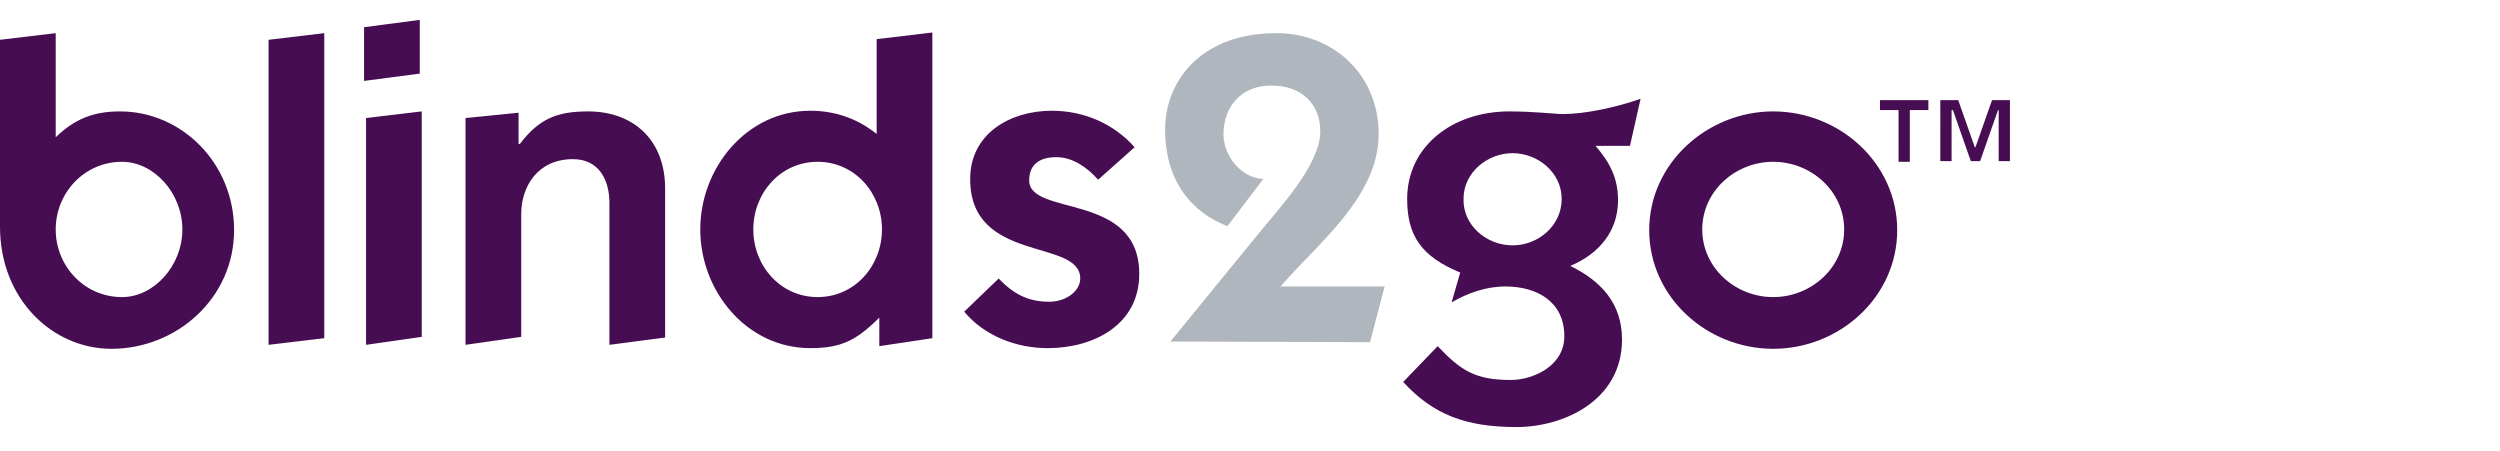 <svg viewBox="0 0 377 68" xmlns="http://www.w3.org/2000/svg"><title>blinds 2go logo</title><path d="m8.4 20.7c2.8-2.7 5.6-3.9 9.7-3.9 9.3 0 17.2 7.8 17.2 17.9 0 10.3-8.7 17.9-18.5 17.9-8.9 0-16.8-7.5-16.8-18.4v-28.2l8.4-1zm0 13.9c0 5.5 4.3 10.2 10 10.2 4.8 0 9.1-4.7 9.1-10.2s-4.3-10.2-9.1-10.2c-5.7 0-10 4.7-10 10.2zm32.1 17.4v-46l8.4-1v46zm14.7-34.2 8.4-1v34l-8.4 1.2zm15 0 8-.8v4.7h.2c2.9-3.8 5.6-4.9 10.3-4.9 6.9 0 11.6 4.4 11.6 11.6v22.5l-8.4 1.1v-21.4c0-3.5-1.6-6.6-5.5-6.6-5.3 0-7.8 4.1-7.8 8.3v18.5l-8.4 1.2zm62.5 30c-3.5 3.5-5.8 4.7-10.5 4.7-9.6 0-16.6-8.6-16.6-17.9s7-17.9 16.6-17.9c3.4 0 6.9 1 10 3.5v-14.3l8.4-1v46.1l-8 1.2v-4.4zm-9.4-3c5.6 0 9.7-4.7 9.7-10.2s-4.1-10.2-9.7-10.2-9.7 4.7-9.7 10.2 4.1 10.2 9.7 10.2zm27.3-2.8c2.2 2.3 4.4 3.5 7.6 3.5 2.7 0 4.7-1.7 4.7-3.5 0-6.1-16.6-2.2-16.6-15 0-6.9 6.1-10.3 12.3-10.3 4.8 0 9.3 1.9 12.5 5.5l-5.5 4.9c-1.6-1.8-3.8-3.4-6.3-3.4-2.4 0-4.1 1-4.1 3.5 0 5.5 16.6 1.7 16.6 14.1 0 7.7-6.9 11.2-13.8 11.2-4.7 0-9.5-1.8-12.6-5.5z" fill="#470d53"/><path d="m176.5 51.5 12.9-15.8c3.4-4.2 9.7-10.8 9.7-15.9 0-3.8-2.5-6.9-7.4-6.9-4.7 0-7.2 3.4-7.2 7.3 0 3.3 2.6 6.6 6 6.8l-5.4 7.1c-3.2-1.2-9.4-4.8-9.4-14.6 0-7 5.1-14.5 16.8-14.5 8.6 0 15.4 6.3 15.4 15.2 0 9.5-9.2 16.5-14.8 23h15.7l-2.2 8.4z" fill="#afb6bd"/><path d="m220.2 41.1c-5.8-2.4-8-5.5-8-11.1 0-7.9 6.8-13.2 15.4-13.2 3.8 0 6.9.4 8.1.4 3.3 0 8-1 11.7-2.3l-1.6 7.1h-5.2c2.1 2.4 3.4 4.8 3.4 8.2 0 4.7-2.9 8.1-7.2 9.9 4.7 2.3 7.8 5.7 7.8 11.1 0 9.2-8.8 13.2-15.9 13.2-7.7 0-12.6-1.9-17.1-6.8l5.2-5.4c3.5 3.7 5.7 5.1 11 5.1 3.4 0 8.1-2.1 8.1-6.6 0-5.2-4.1-7.5-8.9-7.5-2.9 0-5.7 1-8.1 2.4zm7.9-4.1c3.8 0 7.4-2.9 7.4-7 0-4-3.6-6.9-7.4-6.9s-7.4 2.9-7.4 6.9c-.1 4 3.5 7 7.4 7zm39.3-20.2c10 0 18.7 7.8 18.7 17.9s-8.7 17.9-18.7 17.9-18.7-7.8-18.7-17.9 8.8-17.9 18.7-17.9zm0 28c5.7 0 10.7-4.4 10.7-10.2s-5-10.2-10.7-10.2-10.7 4.4-10.7 10.2 5 10.2 10.7 10.2zm18.9-28.2h-2.8v-1.5h7.3v1.5h-2.8v7.8h-1.7zm6.3-1.5h2.7l2.5 7.1h.1l2.5-7.1h2.7v9.2h-1.7v-7.7h-.1l-2.7 7.7h-1.4l-2.7-7.7h-.2v7.7h-1.7zm-229.3-4-8.4 1.1v-8.1l8.4-1.1v8.1z" fill="#470d53"/></svg>
